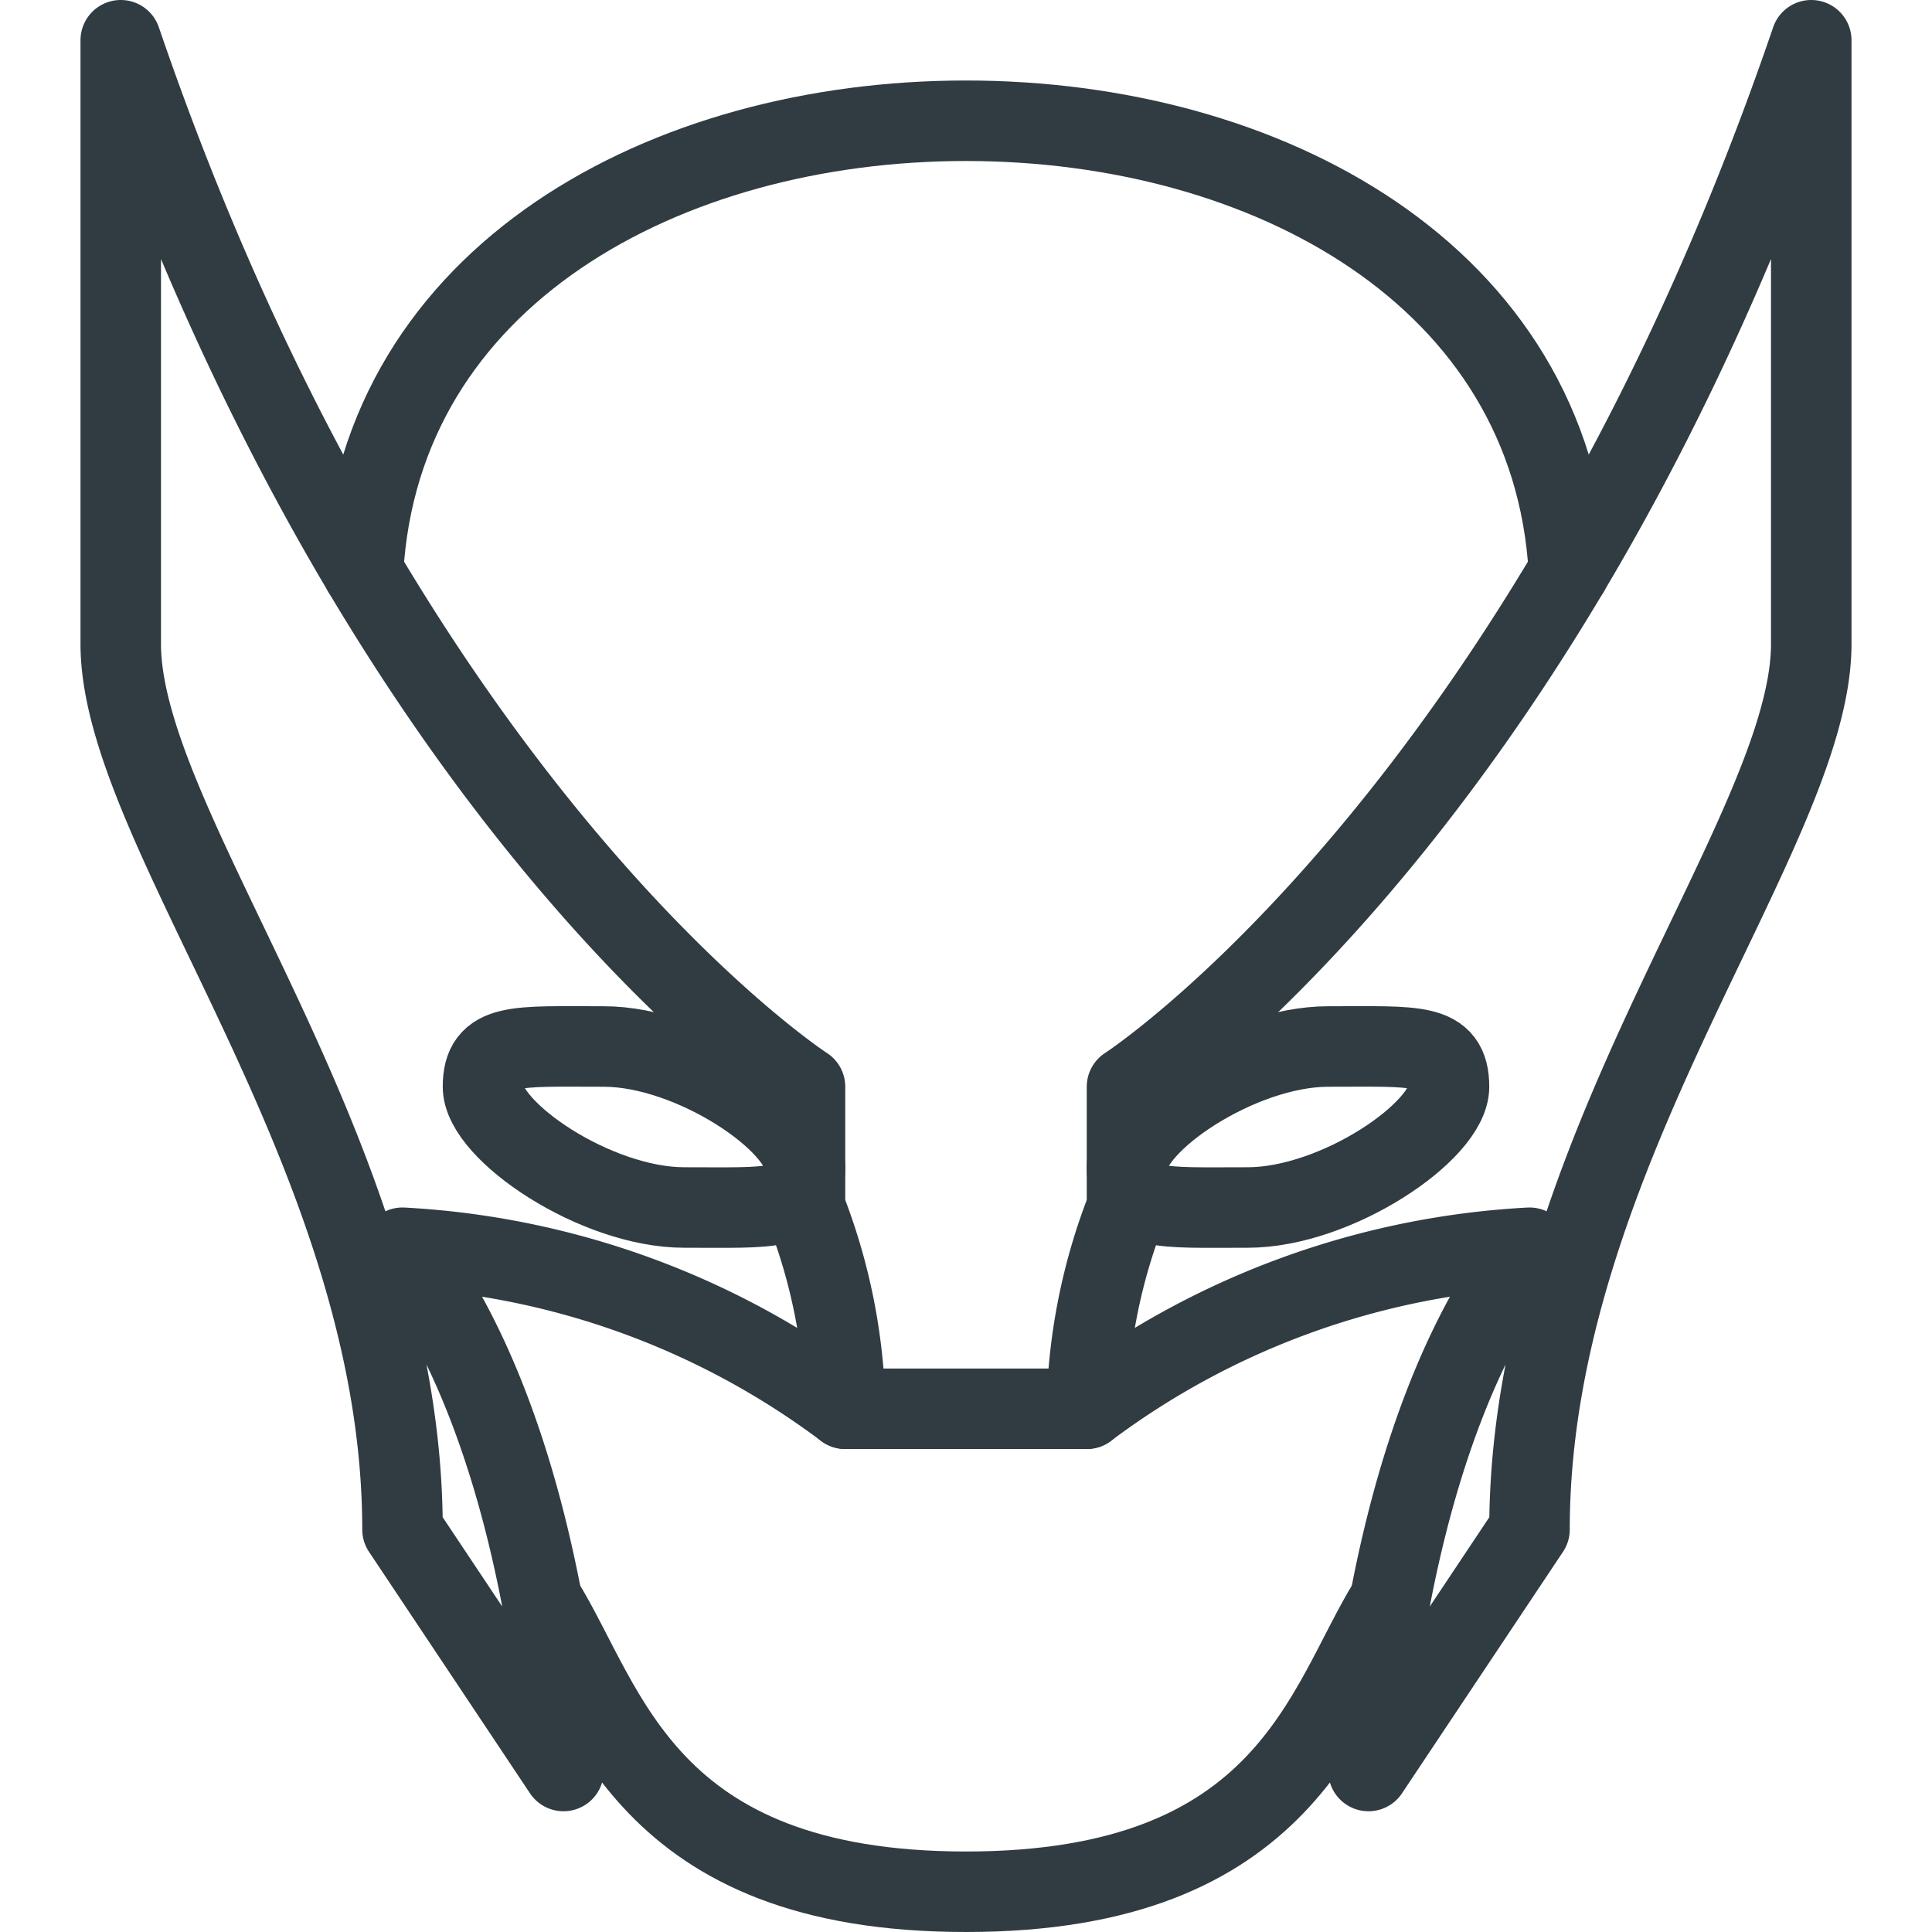 <svg viewBox="0 0 24 24" xmlns="http://www.w3.org/2000/svg"><g id="Wulverine" fill="none" stroke="#303c42" stroke-linecap="round" stroke-linejoin="round"><path d="m10 14.5c0 .55-.4.5-1.5.5s-2.5-.95-2.5-1.5.4-.5 1.5-.5 2.5.95 2.5 1.5z"/><path d="m10.5 17.5h3"/><path d="m5 15.5a10.06 10.06 0 0 1 5.5 2 7.22 7.22 0 0 0 -.5-2.5v-1.5s-5.21-3.37-8.5-13v7.5c0 2.33 3.5 6.33 3.5 11l2 3s-.17-4.12-2-6.5z"/><path d="m17.26 19.89c-.8 1.29-1.26 3.61-5.26 3.61s-4.46-2.32-5.26-3.61"/><path d="m14 14.5c0 .55.4.5 1.5.5s2.5-.95 2.5-1.5-.4-.5-1.5-.5-2.5.95-2.5 1.5z"/><path d="m19 15.5a10.06 10.06 0 0 0 -5.5 2 7.22 7.22 0 0 1 .5-2.5v-1.5s5.21-3.37 8.5-13v7.5c0 2.33-3.5 6.33-3.5 11l-2 3s.17-4.12 2-6.5z"/><path d="m19.49 7.1c-.21-3.68-3.76-5.6-7.49-5.6s-7.28 1.92-7.49 5.6"/></g></svg>